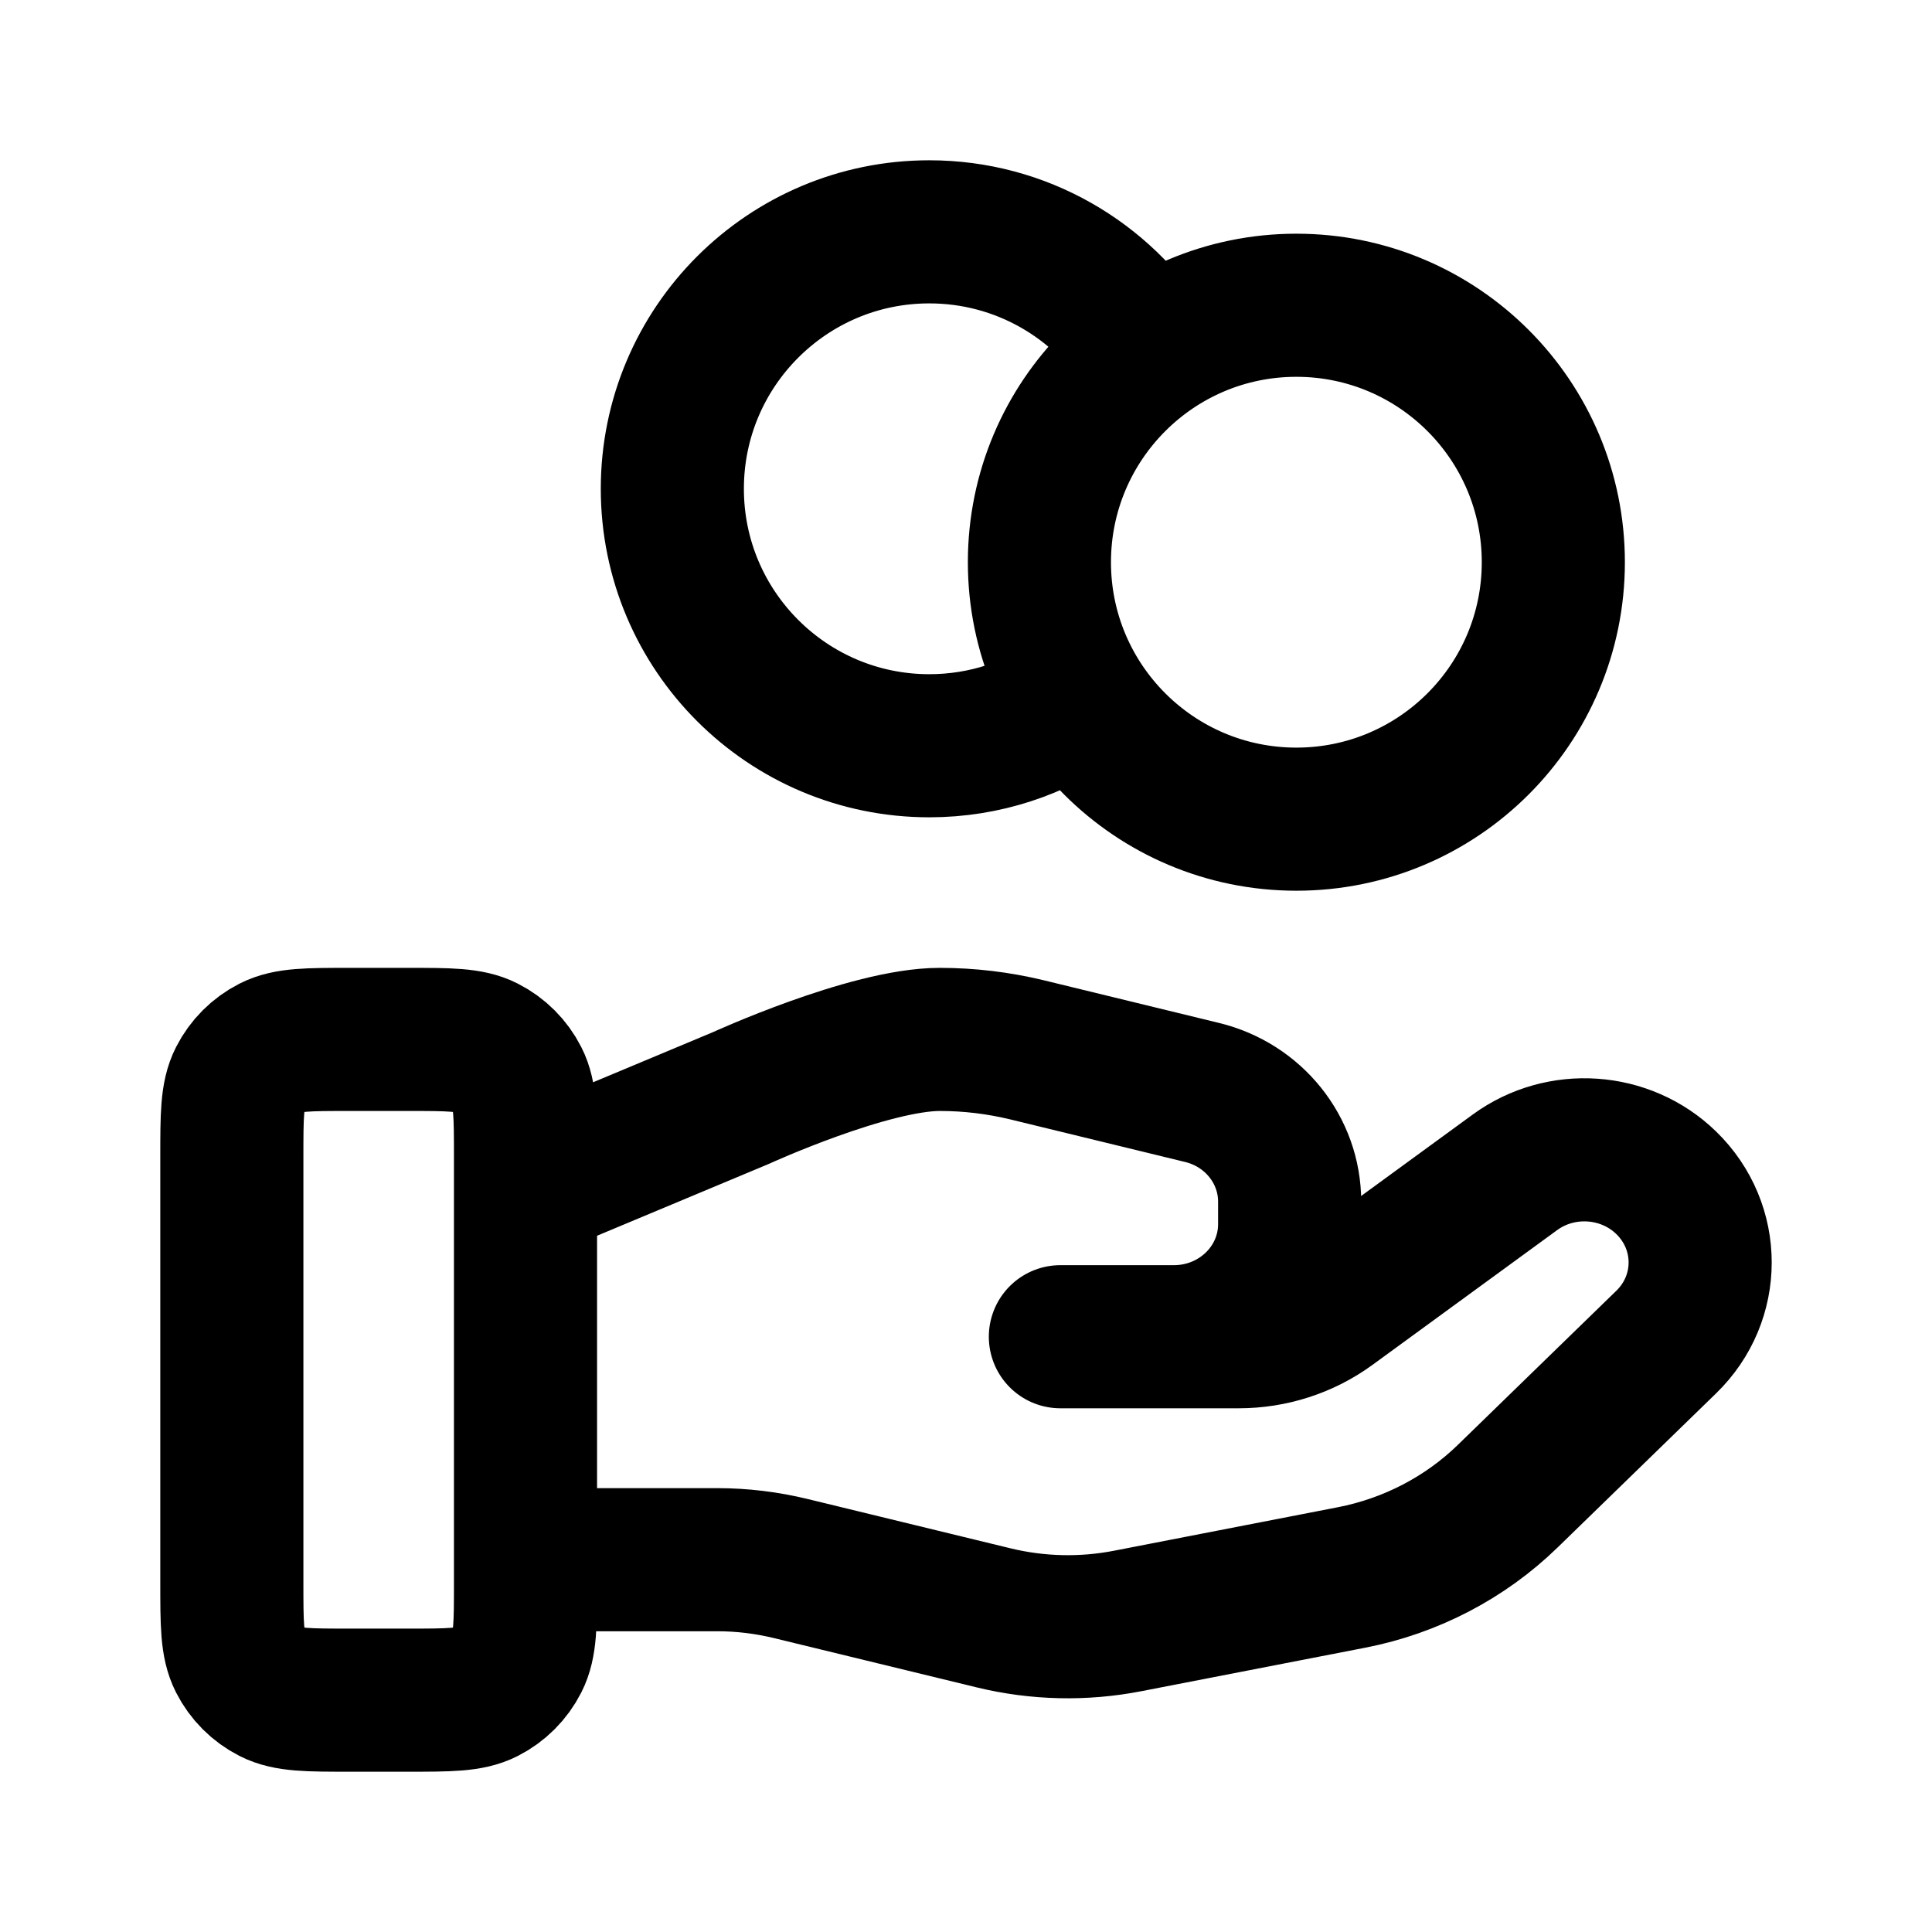 <svg width="27" height="27" viewBox="0 0 27 27" fill="none" xmlns="http://www.w3.org/2000/svg">
<path d="M15.069 9.757C14.482 10.176 13.763 10.422 12.987 10.422C11.004 10.422 9.396 8.814 9.396 6.831C9.396 4.848 11.004 3.24 12.987 3.24C14.273 3.24 15.4 3.916 16.035 4.931M7.344 21.797H10.022C10.371 21.797 10.718 21.839 11.057 21.922L13.887 22.61C14.501 22.759 15.14 22.774 15.761 22.653L18.89 22.045C19.716 21.884 20.476 21.488 21.072 20.908L23.286 18.755C23.918 18.141 23.918 17.145 23.286 16.53C22.717 15.976 21.815 15.914 21.172 16.383L18.592 18.266C18.222 18.536 17.773 18.681 17.31 18.681H14.819L16.405 18.681C17.299 18.681 18.023 17.977 18.023 17.107V16.793C18.023 16.071 17.517 15.441 16.798 15.267L14.35 14.671C13.952 14.575 13.544 14.526 13.134 14.526C12.144 14.526 10.352 15.346 10.352 15.346L7.344 16.604M21.708 7.857C21.708 9.84 20.1 11.448 18.117 11.448C16.134 11.448 14.526 9.84 14.526 7.857C14.526 5.874 16.134 4.266 18.117 4.266C20.1 4.266 21.708 5.874 21.708 7.857ZM3.24 16.168L3.24 22.118C3.24 22.693 3.24 22.98 3.352 23.2C3.45 23.393 3.607 23.55 3.8 23.648C4.02 23.76 4.307 23.76 4.882 23.76H5.702C6.277 23.76 6.564 23.76 6.784 23.648C6.977 23.55 7.134 23.393 7.232 23.2C7.344 22.98 7.344 22.693 7.344 22.118V16.168C7.344 15.593 7.344 15.306 7.232 15.086C7.134 14.893 6.977 14.736 6.784 14.638C6.564 14.526 6.277 14.526 5.702 14.526L4.882 14.526C4.307 14.526 4.02 14.526 3.8 14.638C3.607 14.736 3.45 14.893 3.352 15.086C3.24 15.306 3.24 15.593 3.24 16.168Z" stroke="black" stroke-width="2" stroke-linecap="round" stroke-linejoin="round"/>
</svg>
